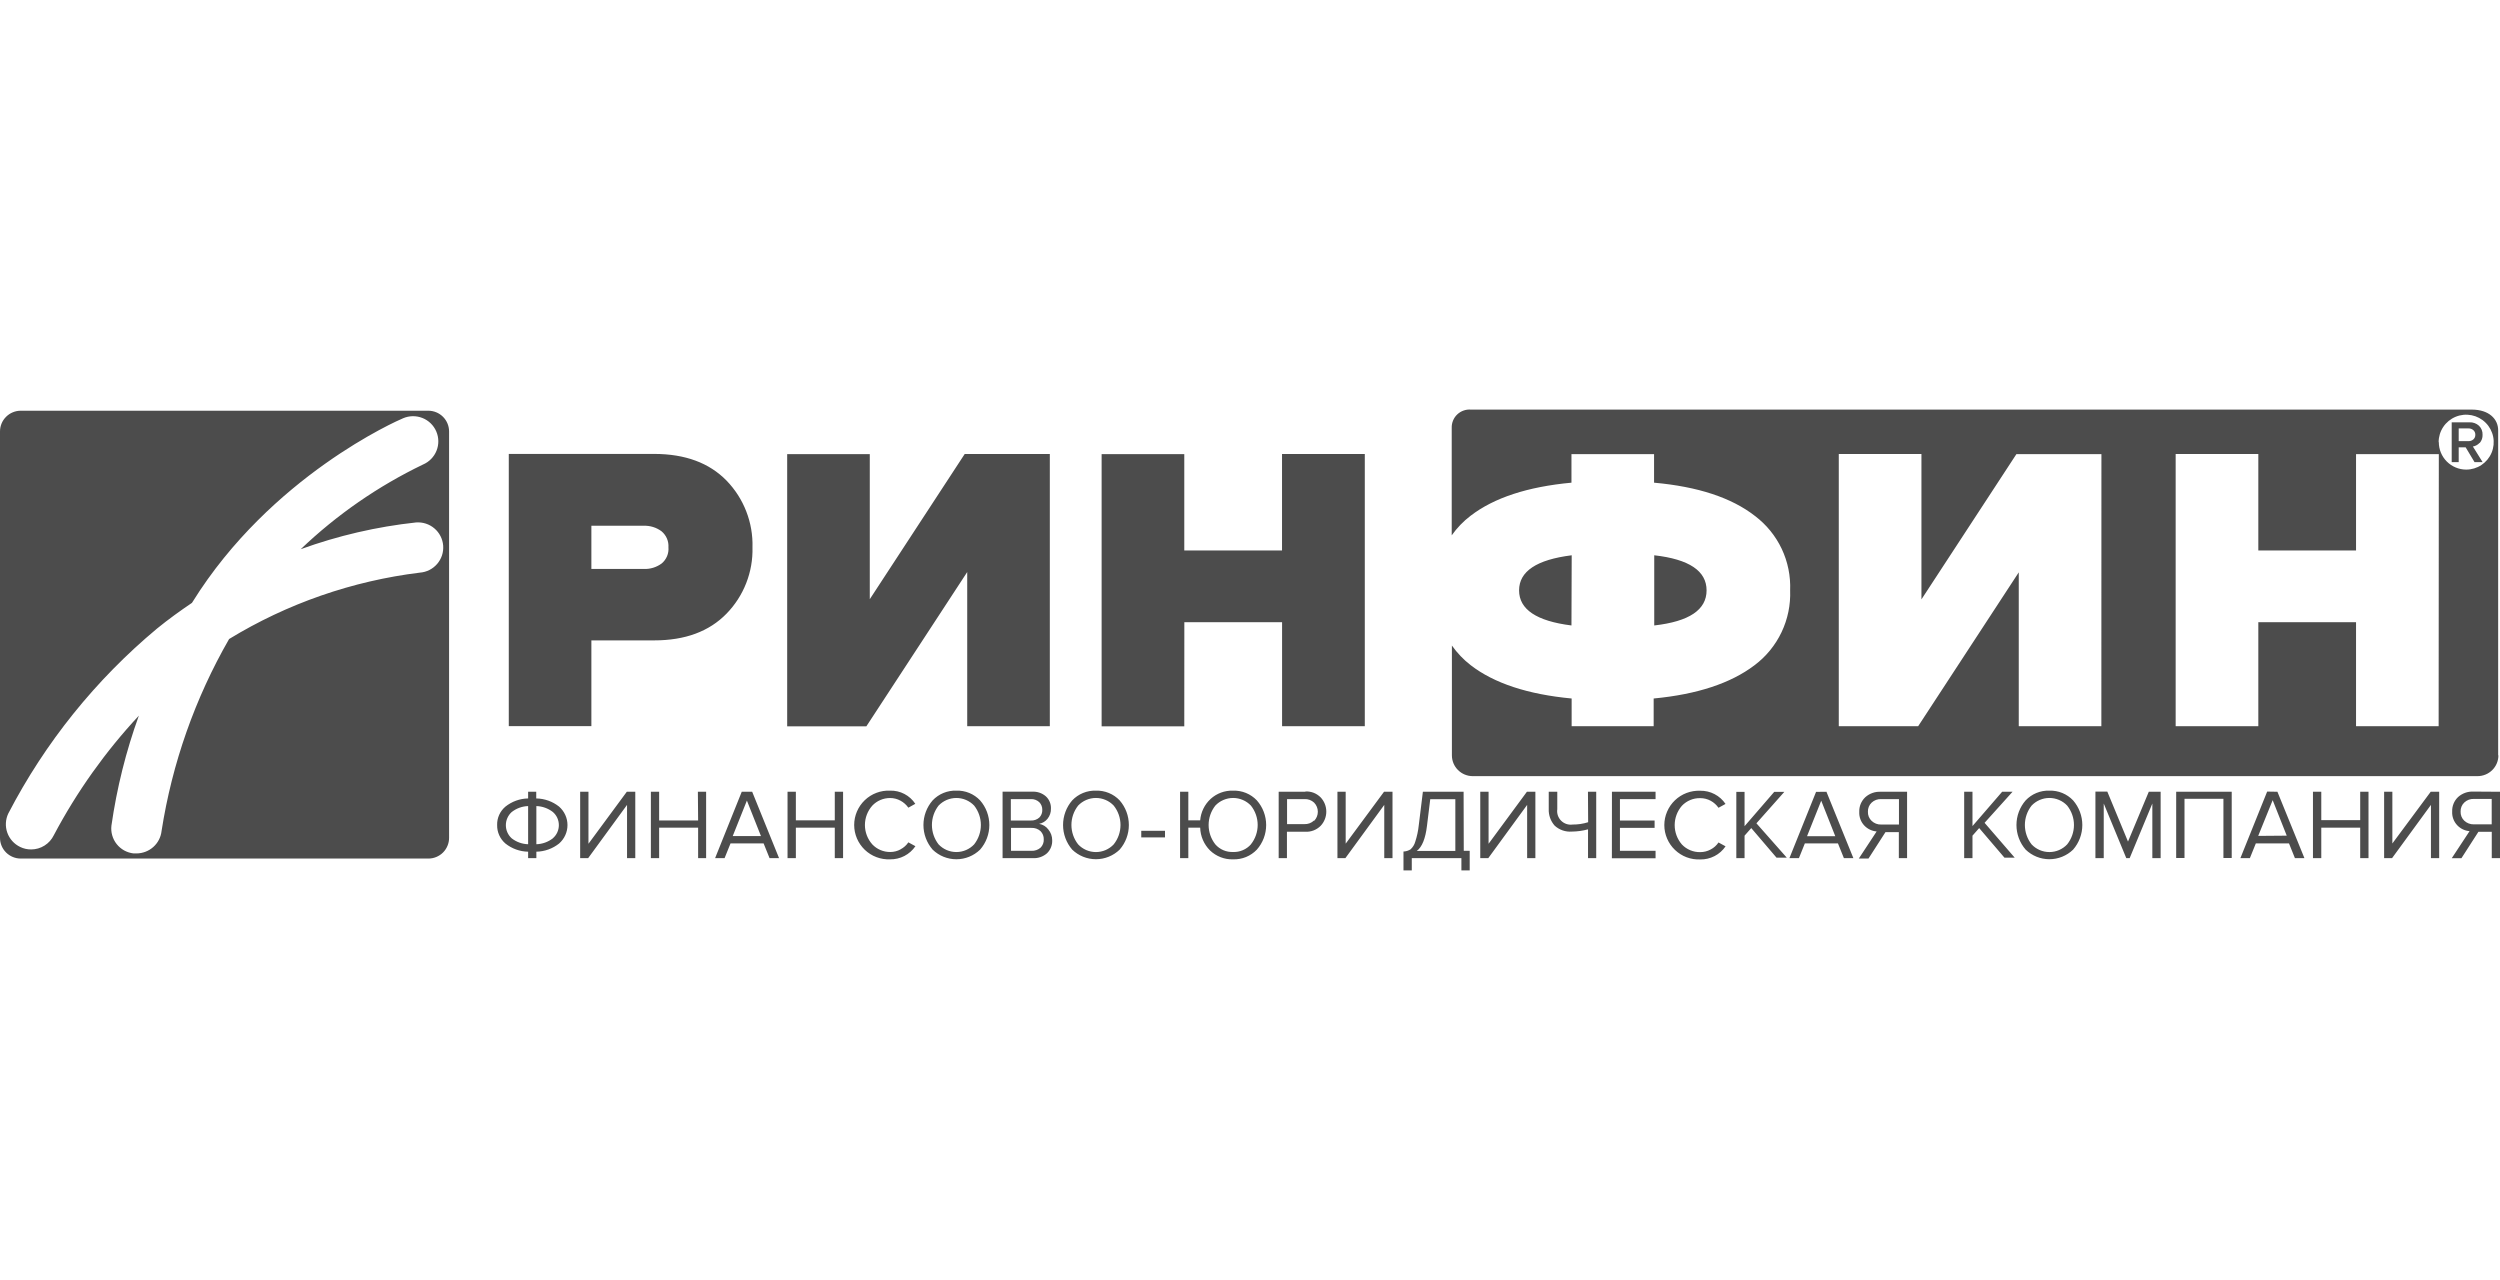 <svg width="125" height="64" viewBox="0 0 125 64" fill="none" xmlns="http://www.w3.org/2000/svg">
<g clip-path="url(#clip0_55_82)">
<path d="M26.812 39.922V39.588H26.406V39.922C25.993 39.929 25.595 40.073 25.272 40.33C25.138 40.443 25.031 40.584 24.959 40.743C24.887 40.902 24.852 41.076 24.857 41.251C24.853 41.426 24.888 41.6 24.96 41.76C25.032 41.92 25.139 42.063 25.272 42.177C25.595 42.434 25.993 42.578 26.406 42.585V42.907H26.818V42.585C27.232 42.577 27.631 42.433 27.954 42.177C28.086 42.061 28.192 41.919 28.264 41.76C28.337 41.601 28.374 41.428 28.374 41.254C28.374 41.079 28.337 40.906 28.264 40.747C28.192 40.588 28.086 40.446 27.954 40.33C27.632 40.074 27.234 39.931 26.821 39.922M26.406 42.212C26.107 42.203 25.819 42.1 25.584 41.916C25.492 41.833 25.419 41.732 25.369 41.619C25.318 41.505 25.293 41.383 25.293 41.259C25.293 41.136 25.318 41.013 25.369 40.9C25.419 40.787 25.492 40.686 25.584 40.603C25.819 40.418 26.107 40.313 26.406 40.304V42.212ZM27.643 41.916C27.406 42.1 27.118 42.203 26.818 42.212V40.304C27.118 40.313 27.406 40.416 27.643 40.6C27.737 40.681 27.813 40.782 27.865 40.895C27.916 41.009 27.943 41.132 27.943 41.257C27.943 41.381 27.916 41.504 27.865 41.617C27.813 41.731 27.737 41.832 27.643 41.913M29.423 42.188V39.588H29.008V42.907H29.408L31.352 40.245V42.907H31.764V39.588H31.34L29.423 42.188ZM34.906 41.023H32.957V39.588H32.544V42.907H32.957V41.384H34.906V42.907H35.306V39.588H34.894L34.906 41.023ZM37.087 39.588L35.755 42.907H36.229L36.526 42.171H38.181L38.478 42.907H38.953L37.609 39.588H37.087ZM36.636 41.804L37.345 40.029L38.048 41.804H36.636ZM41.739 41.017H39.793V39.588H39.377V42.907H39.793V41.384H41.739V42.907H42.154V39.588H41.739V41.017ZM45.032 42.467C44.872 42.555 44.693 42.601 44.51 42.6C44.342 42.601 44.176 42.568 44.022 42.502C43.868 42.437 43.729 42.34 43.614 42.218C43.377 41.951 43.246 41.607 43.246 41.251C43.246 40.894 43.377 40.55 43.614 40.283C43.728 40.162 43.866 40.065 44.019 40C44.172 39.934 44.337 39.901 44.504 39.901C44.687 39.901 44.866 39.946 45.026 40.035C45.182 40.119 45.316 40.239 45.418 40.384L45.765 40.191C45.629 39.983 45.441 39.813 45.221 39.698C45 39.582 44.753 39.525 44.504 39.532C44.272 39.522 44.04 39.559 43.823 39.641C43.605 39.723 43.407 39.848 43.239 40.009C43.072 40.169 42.938 40.362 42.847 40.575C42.756 40.788 42.709 41.017 42.709 41.249C42.709 41.481 42.756 41.71 42.847 41.923C42.938 42.136 43.072 42.329 43.239 42.49C43.407 42.65 43.605 42.775 43.823 42.857C44.04 42.939 44.272 42.976 44.504 42.967C44.753 42.971 45 42.913 45.221 42.798C45.442 42.683 45.631 42.516 45.771 42.31L45.418 42.117C45.319 42.265 45.184 42.385 45.026 42.467M47.818 39.532C47.597 39.524 47.377 39.564 47.172 39.648C46.967 39.732 46.783 39.859 46.631 40.02C46.335 40.362 46.172 40.798 46.172 41.251C46.172 41.703 46.335 42.139 46.631 42.481C46.949 42.79 47.375 42.963 47.818 42.963C48.261 42.963 48.687 42.79 49.005 42.481C49.303 42.14 49.467 41.703 49.467 41.251C49.467 40.798 49.303 40.361 49.005 40.02C48.853 39.859 48.669 39.732 48.464 39.648C48.26 39.564 48.039 39.524 47.818 39.532ZM48.708 42.218C48.594 42.339 48.456 42.436 48.303 42.502C48.15 42.568 47.985 42.602 47.818 42.602C47.651 42.602 47.486 42.568 47.333 42.502C47.18 42.436 47.042 42.339 46.928 42.218C46.713 41.941 46.596 41.6 46.596 41.249C46.596 40.898 46.713 40.557 46.928 40.28C47.043 40.16 47.181 40.064 47.334 39.998C47.487 39.933 47.652 39.899 47.818 39.899C47.985 39.899 48.149 39.933 48.302 39.998C48.455 40.064 48.593 40.16 48.708 40.28C48.925 40.557 49.044 40.898 49.044 41.249C49.044 41.6 48.925 41.941 48.708 42.218ZM51.963 41.191C52.127 41.158 52.274 41.068 52.378 40.937C52.493 40.793 52.553 40.614 52.547 40.431C52.552 40.317 52.532 40.203 52.488 40.097C52.445 39.992 52.379 39.897 52.295 39.819C52.107 39.654 51.862 39.57 51.613 39.585H50.129V42.907H51.645C51.904 42.922 52.158 42.834 52.352 42.662C52.438 42.578 52.506 42.476 52.55 42.364C52.595 42.252 52.615 42.131 52.61 42.011C52.611 41.815 52.542 41.626 52.417 41.475C52.307 41.326 52.143 41.225 51.96 41.194M50.542 39.955H51.542C51.619 39.951 51.696 39.962 51.768 39.989C51.84 40.015 51.907 40.056 51.963 40.108C52.013 40.159 52.052 40.219 52.078 40.285C52.104 40.351 52.117 40.422 52.114 40.493C52.117 40.564 52.106 40.635 52.08 40.701C52.055 40.767 52.016 40.827 51.966 40.878C51.849 40.981 51.697 41.034 51.542 41.026H50.542V39.955ZM52.025 42.387C51.899 42.494 51.737 42.549 51.571 42.541H50.551V41.395H51.571C51.654 41.39 51.738 41.402 51.816 41.43C51.895 41.458 51.967 41.502 52.028 41.558C52.081 41.612 52.122 41.676 52.15 41.746C52.177 41.816 52.191 41.891 52.188 41.967C52.193 42.044 52.18 42.122 52.152 42.194C52.124 42.267 52.081 42.332 52.025 42.387ZM54.796 39.532C54.575 39.525 54.355 39.565 54.151 39.649C53.946 39.733 53.762 39.859 53.61 40.02C53.315 40.362 53.153 40.799 53.153 41.251C53.153 41.702 53.315 42.139 53.61 42.481C53.928 42.789 54.353 42.961 54.796 42.961C55.239 42.961 55.665 42.789 55.983 42.481C56.28 42.139 56.443 41.703 56.443 41.251C56.443 40.798 56.28 40.362 55.983 40.02C55.831 39.859 55.647 39.733 55.442 39.649C55.238 39.565 55.017 39.525 54.796 39.532ZM55.686 42.218C55.572 42.34 55.434 42.436 55.281 42.503C55.128 42.569 54.963 42.603 54.796 42.603C54.63 42.603 54.464 42.569 54.311 42.503C54.158 42.436 54.02 42.34 53.906 42.218C53.689 41.941 53.571 41.6 53.571 41.249C53.571 40.898 53.689 40.557 53.906 40.28C54.021 40.159 54.159 40.063 54.312 39.998C54.465 39.932 54.63 39.898 54.796 39.898C54.963 39.898 55.128 39.932 55.281 39.998C55.434 40.063 55.572 40.159 55.686 40.28C55.906 40.556 56.025 40.897 56.025 41.249C56.025 41.601 55.906 41.942 55.686 42.218ZM57.063 41.869H58.25V41.541H57.063V41.869ZM61.65 39.532C61.237 39.52 60.836 39.668 60.531 39.946C60.229 40.225 60.043 40.607 60.009 41.017H59.416V39.588H59.004V42.907H59.416V41.384H60.009C60.021 41.812 60.197 42.22 60.502 42.523C60.655 42.67 60.836 42.785 61.034 42.861C61.232 42.938 61.444 42.974 61.656 42.967C61.877 42.974 62.097 42.934 62.301 42.851C62.506 42.767 62.69 42.641 62.843 42.481C63.143 42.141 63.308 41.704 63.308 41.251C63.308 40.797 63.143 40.36 62.843 40.02C62.691 39.859 62.506 39.733 62.302 39.649C62.097 39.565 61.877 39.525 61.656 39.532M62.546 42.218C62.435 42.343 62.298 42.443 62.144 42.508C61.99 42.575 61.823 42.606 61.656 42.6C61.488 42.606 61.321 42.576 61.167 42.51C61.013 42.444 60.876 42.344 60.766 42.218C60.549 41.941 60.431 41.6 60.431 41.249C60.431 40.898 60.549 40.557 60.766 40.28C60.88 40.159 61.018 40.063 61.171 39.998C61.324 39.932 61.489 39.898 61.656 39.898C61.822 39.898 61.987 39.932 62.14 39.998C62.294 40.063 62.431 40.159 62.546 40.28C62.765 40.555 62.884 40.896 62.884 41.248C62.884 41.599 62.765 41.94 62.546 42.215M65.273 39.588H63.934V42.907H64.347V41.588H65.273C65.413 41.594 65.553 41.571 65.684 41.52C65.814 41.469 65.933 41.391 66.032 41.292C66.214 41.099 66.315 40.845 66.315 40.58C66.315 40.316 66.214 40.061 66.032 39.869C65.933 39.769 65.814 39.691 65.683 39.639C65.551 39.589 65.41 39.566 65.27 39.573M65.697 41.029C65.633 41.089 65.558 41.135 65.476 41.166C65.394 41.196 65.307 41.21 65.219 41.206H64.353V39.955H65.228C65.316 39.951 65.403 39.965 65.485 39.995C65.567 40.026 65.642 40.072 65.706 40.132C65.825 40.254 65.892 40.417 65.892 40.588C65.892 40.758 65.825 40.922 65.706 41.043M67.284 42.183V39.588H66.872V42.907H67.269L69.213 40.245V42.907H69.625V39.588H69.201L67.284 42.183ZM73.18 39.588H71.144L70.939 41.257C70.91 41.54 70.85 41.82 70.761 42.091C70.72 42.237 70.638 42.369 70.524 42.47C70.419 42.535 70.298 42.572 70.174 42.576V43.52H70.589V42.907H73.07V43.52H73.485V42.541H73.188L73.18 39.588ZM72.767 42.547H70.839C71.103 42.351 71.272 41.931 71.349 41.292L71.512 39.961H72.767V42.547ZM74.429 42.188V39.588H74.013V42.907H74.414L76.357 40.245V42.907H76.769V39.588H76.345L74.429 42.188ZM79.407 41.111C79.158 41.19 78.897 41.229 78.636 41.227C78.531 41.242 78.424 41.233 78.324 41.2C78.224 41.167 78.132 41.111 78.057 41.036C77.983 40.962 77.926 40.871 77.892 40.771C77.859 40.671 77.849 40.565 77.864 40.461V39.588H77.437V40.449C77.424 40.755 77.53 41.054 77.734 41.283C77.849 41.389 77.986 41.47 78.134 41.521C78.283 41.572 78.441 41.592 78.597 41.579C78.869 41.576 79.139 41.538 79.401 41.467V42.907H79.811V39.588H79.398L79.407 41.111ZM80.594 42.913H82.778V42.541H80.997V41.395H82.73V41.026H80.997V39.955H82.778V39.588H80.597L80.594 42.913ZM85.537 42.472C85.376 42.561 85.195 42.606 85.012 42.606C84.841 42.61 84.671 42.578 84.513 42.512C84.355 42.446 84.212 42.348 84.095 42.224C83.862 41.955 83.734 41.612 83.734 41.257C83.734 40.901 83.862 40.558 84.095 40.289C84.212 40.165 84.355 40.067 84.513 40.001C84.671 39.935 84.841 39.903 85.012 39.907C85.195 39.906 85.376 39.952 85.537 40.04C85.692 40.125 85.825 40.245 85.925 40.389L86.276 40.197C86.138 39.99 85.949 39.821 85.728 39.706C85.507 39.59 85.261 39.533 85.012 39.537C84.779 39.528 84.548 39.565 84.33 39.647C84.113 39.729 83.915 39.854 83.747 40.014C83.579 40.175 83.446 40.367 83.355 40.581C83.263 40.794 83.216 41.023 83.216 41.255C83.216 41.487 83.263 41.716 83.355 41.929C83.446 42.142 83.579 42.335 83.747 42.495C83.915 42.656 84.113 42.781 84.33 42.863C84.548 42.945 84.779 42.982 85.012 42.972C85.261 42.977 85.507 42.919 85.729 42.804C85.95 42.69 86.139 42.522 86.278 42.316L85.925 42.123C85.827 42.27 85.694 42.391 85.537 42.472ZM89.216 39.594H88.711L87.228 41.31V39.594H86.816V42.907H87.228V41.783L87.563 41.404L88.827 42.884H89.34L87.821 41.165L89.216 39.594ZM90.803 39.594L89.471 42.907H89.946L90.242 42.171H91.898L92.195 42.907H92.669L91.322 39.588L90.803 39.594ZM90.352 41.81L91.061 40.035L91.764 41.81H90.352ZM93.26 39.866C93.162 39.959 93.085 40.073 93.033 40.198C92.982 40.324 92.958 40.458 92.963 40.594C92.957 40.719 92.976 40.844 93.019 40.961C93.062 41.079 93.129 41.186 93.215 41.277C93.377 41.448 93.597 41.553 93.832 41.573L92.942 42.925H93.426L94.274 41.606H94.942V42.907H95.354V39.588H94.022C93.744 39.577 93.473 39.675 93.266 39.86M94.948 39.955V41.227H94.058C93.971 41.23 93.884 41.215 93.802 41.184C93.721 41.153 93.646 41.106 93.583 41.046C93.521 40.988 93.472 40.917 93.439 40.837C93.407 40.758 93.392 40.673 93.396 40.588C93.392 40.503 93.407 40.419 93.439 40.34C93.47 40.261 93.519 40.191 93.58 40.132C93.644 40.072 93.719 40.026 93.801 39.995C93.883 39.965 93.97 39.951 94.058 39.955H94.948ZM100.627 39.588H100.107L98.624 41.304V39.588H98.209V42.907H98.624V41.783L98.959 41.404L100.223 42.884H100.736L99.229 41.141L100.627 39.588ZM102.469 39.532C102.248 39.524 102.028 39.564 101.823 39.648C101.618 39.732 101.434 39.859 101.282 40.02C100.986 40.362 100.823 40.798 100.823 41.251C100.823 41.703 100.986 42.139 101.282 42.481C101.601 42.789 102.026 42.961 102.469 42.961C102.912 42.961 103.338 42.789 103.656 42.481C103.952 42.139 104.116 41.703 104.116 41.251C104.116 40.798 103.952 40.362 103.656 40.02C103.504 39.859 103.319 39.733 103.115 39.649C102.91 39.565 102.69 39.525 102.469 39.532ZM103.359 42.218C103.245 42.34 103.107 42.436 102.954 42.503C102.801 42.569 102.636 42.603 102.469 42.603C102.302 42.603 102.137 42.569 101.984 42.503C101.831 42.436 101.693 42.34 101.579 42.218C101.362 41.941 101.244 41.6 101.244 41.249C101.244 40.898 101.362 40.557 101.579 40.28C101.694 40.159 101.832 40.063 101.985 39.998C102.138 39.932 102.302 39.898 102.469 39.898C102.636 39.898 102.801 39.932 102.954 39.998C103.107 40.063 103.245 40.159 103.359 40.28C103.578 40.556 103.698 40.897 103.698 41.249C103.698 41.601 103.578 41.942 103.359 42.218ZM106.4 42.079L105.365 39.579H104.771V42.907H105.187V40.176L106.314 42.907H106.483L107.617 40.176V42.907H108.032V39.588H107.439L106.4 42.079ZM108.809 42.899H109.225V39.94H111.171V42.899H111.586V39.588H108.809V42.899ZM113.358 39.579L112.02 42.907H112.494L112.791 42.171H114.45L114.746 42.907H115.221L113.871 39.588L113.358 39.579ZM112.91 41.795L113.634 40.008L114.337 41.783L112.91 41.795ZM118.01 41.008H116.064V39.588H115.648V42.907H116.064V41.384H118.01V42.907H118.425V39.588H118.01V41.008ZM119.618 42.174V39.588H119.206V42.907H119.603L121.547 40.245V42.907H121.959V39.588H121.535L119.618 42.174ZM123.662 39.579C123.384 39.568 123.113 39.666 122.905 39.851C122.807 39.944 122.729 40.057 122.678 40.183C122.627 40.309 122.603 40.444 122.609 40.579C122.602 40.704 122.621 40.829 122.665 40.946C122.708 41.064 122.775 41.171 122.861 41.262C123.023 41.434 123.243 41.539 123.478 41.558L122.588 42.91H123.072L123.92 41.591H124.588V42.907H125.003V39.588L123.662 39.579ZM124.585 41.218H123.695C123.518 41.223 123.346 41.158 123.217 41.038C123.154 40.979 123.105 40.908 123.073 40.829C123.041 40.749 123.026 40.664 123.03 40.579C123.027 40.494 123.041 40.409 123.074 40.331C123.106 40.252 123.155 40.181 123.217 40.123C123.281 40.063 123.356 40.017 123.438 39.986C123.52 39.956 123.607 39.942 123.695 39.946H124.585V41.218ZM29.569 32.019H32.716C34.255 32.019 35.459 31.573 36.327 30.682C36.754 30.244 37.089 29.725 37.311 29.155C37.534 28.586 37.64 27.979 37.624 27.368C37.642 26.753 37.536 26.142 37.313 25.569C37.091 24.995 36.755 24.473 36.327 24.03C35.461 23.143 34.257 22.698 32.716 22.696H25.439V36.306H29.569V32.019ZM29.569 26.288H32.185C32.505 26.276 32.819 26.373 33.075 26.563C33.193 26.661 33.285 26.784 33.346 26.924C33.406 27.064 33.432 27.216 33.422 27.368C33.435 27.519 33.411 27.672 33.352 27.811C33.293 27.952 33.201 28.076 33.084 28.173C32.828 28.363 32.514 28.46 32.194 28.448H29.569V26.288ZM48.361 28.602V36.309H52.491V22.699H48.236L43.489 29.96V22.708H39.359V36.318H43.317L48.361 28.602ZM59.217 31.111H64.104V36.309H68.24V22.699H64.101V27.522H59.214V22.708H55.081V36.318H59.214L59.217 31.111ZM78.585 27.764C76.831 27.983 75.954 28.568 75.954 29.519C75.954 30.47 76.827 31.055 78.573 31.273L78.585 27.764ZM124.908 37.768V21.515C124.908 20.945 124.442 20.48 123.591 20.48H73.55C73.425 20.469 73.3 20.485 73.181 20.527C73.063 20.568 72.955 20.634 72.864 20.72C72.772 20.806 72.701 20.91 72.653 21.026C72.605 21.142 72.582 21.266 72.586 21.391V26.767C72.849 26.395 73.167 26.064 73.53 25.788C74.701 24.889 76.382 24.337 78.573 24.134V22.708H82.703V24.134C84.897 24.331 86.578 24.886 87.747 25.797C88.32 26.23 88.779 26.794 89.086 27.442C89.392 28.09 89.536 28.803 89.507 29.519C89.535 30.24 89.388 30.957 89.078 31.609C88.768 32.261 88.305 32.828 87.726 33.262C86.54 34.163 84.858 34.718 82.683 34.925V36.309H78.582V34.925C76.387 34.718 74.706 34.163 73.538 33.262C73.176 32.983 72.858 32.65 72.595 32.277V37.768C72.595 38.043 72.704 38.307 72.899 38.501C73.094 38.696 73.358 38.806 73.633 38.807H123.881C124.157 38.806 124.421 38.696 124.616 38.501C124.811 38.307 124.92 38.043 124.92 37.768M105.068 36.309H100.938V28.617L95.909 36.309H91.939V22.699H96.072V29.969L100.819 22.708H105.071L105.068 36.309ZM121.932 36.309H117.802V31.111H112.916V36.309H108.783V22.699H112.916V27.522H117.802V22.708H121.941L121.932 36.309ZM121.932 22.107C121.932 21.836 122.013 21.57 122.164 21.345C122.315 21.119 122.53 20.943 122.782 20.839C123.034 20.735 123.31 20.708 123.577 20.761C123.844 20.814 124.09 20.945 124.282 21.137C124.475 21.328 124.606 21.573 124.659 21.839C124.712 22.106 124.685 22.382 124.581 22.633C124.477 22.884 124.3 23.098 124.074 23.249C123.847 23.4 123.581 23.48 123.309 23.48C122.946 23.479 122.598 23.334 122.341 23.077C122.085 22.82 121.941 22.473 121.941 22.11M82.712 27.764V31.273C84.457 31.076 85.329 30.491 85.329 29.519C85.329 28.547 84.457 27.962 82.712 27.764ZM123.991 22.143C124.085 22.03 124.134 21.887 124.128 21.74C124.132 21.657 124.118 21.573 124.088 21.495C124.057 21.417 124.01 21.346 123.95 21.288C123.886 21.229 123.811 21.184 123.73 21.155C123.648 21.125 123.562 21.112 123.475 21.116H122.585V23.107H122.935V22.365H123.282L123.727 23.107H124.131L123.644 22.326C123.773 22.304 123.891 22.239 123.979 22.143M122.935 22.057V21.421H123.425C123.515 21.418 123.603 21.45 123.671 21.51C123.703 21.539 123.727 21.575 123.744 21.614C123.76 21.654 123.768 21.697 123.766 21.74C123.767 21.783 123.76 21.825 123.743 21.865C123.727 21.904 123.702 21.939 123.671 21.968C123.603 22.028 123.515 22.06 123.425 22.057H122.935ZM21.415 20.536H1.038C0.763 20.536 0.499 20.645 0.304 20.84C0.109 21.034 0 21.297 0 21.572L0 41.893C0 42.167 0.109 42.431 0.304 42.625C0.499 42.819 0.763 42.928 1.038 42.928H21.415C21.552 42.929 21.687 42.902 21.813 42.85C21.939 42.798 22.054 42.722 22.151 42.626C22.247 42.529 22.323 42.415 22.375 42.289C22.428 42.163 22.454 42.029 22.454 41.893V21.572C22.454 21.297 22.344 21.034 22.15 20.84C21.955 20.645 21.691 20.536 21.415 20.536ZM20.997 28.631C17.615 29.046 14.362 30.177 11.455 31.951C9.751 34.916 8.606 38.167 8.079 41.544C8.046 41.853 7.9 42.139 7.668 42.347C7.436 42.555 7.136 42.67 6.824 42.671C6.775 42.675 6.725 42.675 6.676 42.671C6.511 42.652 6.352 42.601 6.207 42.521C6.063 42.441 5.936 42.333 5.833 42.203C5.73 42.074 5.655 41.925 5.61 41.766C5.565 41.607 5.552 41.441 5.572 41.277C5.84 39.404 6.299 37.563 6.943 35.783C5.269 37.58 3.839 39.59 2.691 41.76C2.588 41.973 2.427 42.153 2.226 42.279C2.025 42.406 1.792 42.472 1.555 42.472C1.366 42.473 1.179 42.431 1.009 42.348C0.708 42.204 0.476 41.947 0.365 41.633C0.254 41.319 0.272 40.974 0.415 40.674C2.255 37.13 4.783 33.986 7.853 31.427C8.426 30.96 9.011 30.54 9.598 30.143C9.604 30.13 9.612 30.116 9.622 30.105C13.541 23.803 19.878 21.027 20.157 20.912C20.465 20.78 20.812 20.776 21.123 20.9C21.434 21.024 21.683 21.266 21.814 21.573C21.946 21.88 21.95 22.227 21.826 22.536C21.702 22.846 21.459 23.094 21.151 23.226C18.903 24.308 16.839 25.737 15.036 27.46C16.898 26.784 18.835 26.335 20.804 26.122C20.969 26.11 21.135 26.13 21.293 26.181C21.45 26.232 21.596 26.314 21.722 26.422C21.848 26.529 21.951 26.66 22.026 26.808C22.101 26.955 22.146 27.116 22.159 27.281C22.171 27.445 22.151 27.611 22.1 27.768C22.048 27.925 21.966 28.07 21.858 28.196C21.75 28.321 21.619 28.424 21.471 28.499C21.323 28.574 21.162 28.619 20.997 28.631Z" fill="#4C4C4C"/>
</g>
<defs>
<clipPath id="clip0_55_82">
<rect width="125" height="64" fill="white"/>
</clipPath>
</defs>
</svg>
